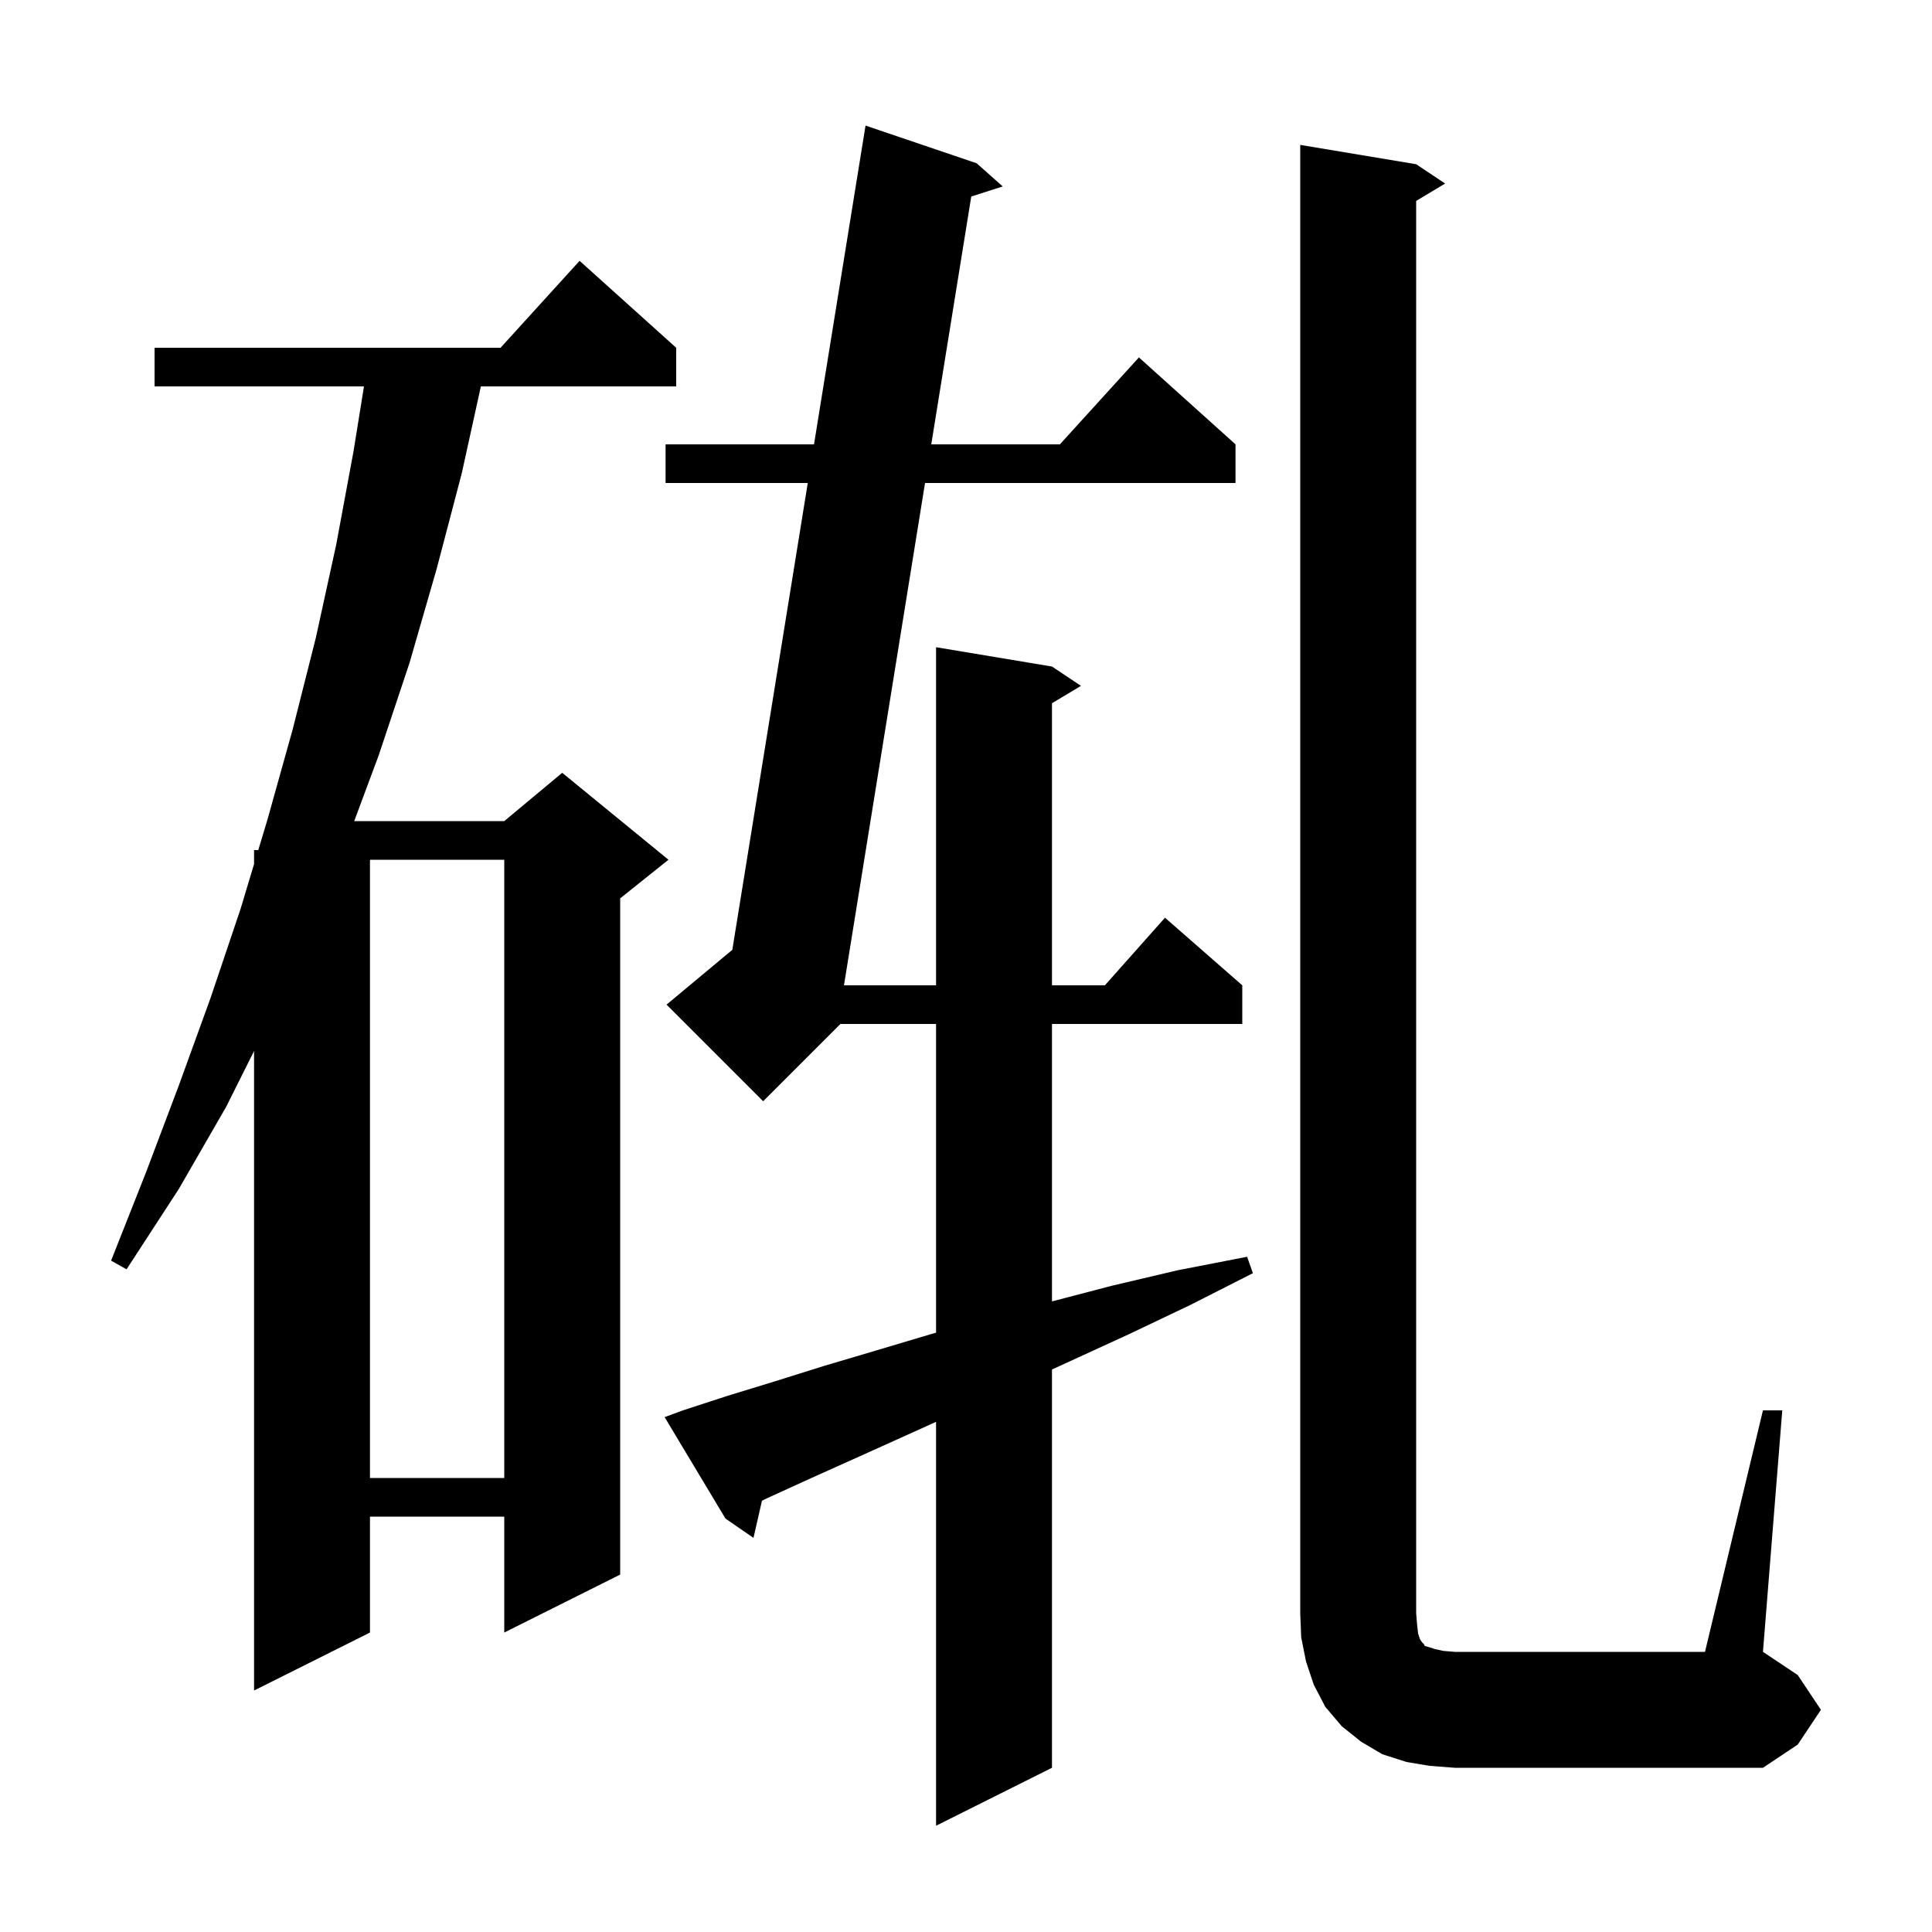 <svg xmlns="http://www.w3.org/2000/svg" xmlns:xlink="http://www.w3.org/1999/xlink" version="1.1" baseProfile="full" viewBox="0 0 200 200" width="200" height="200">
<g fill="black">
<path d="M 70.7 146.0 L 75.3 144.5 L 80.2 143.0 L 85.3 141.4 L 90.7 139.8 L 96.4 138.1 L 96.9 137.958 L 96.9 106.0 L 87.0 106.0 L 79.0 114.0 L 69.0 104.0 L 75.809 98.326 L 83.62 50.0 L 68.9 50.0 L 68.9 46.0 L 84.266 46.0 L 89.6 13.0 L 101.1 16.9 L 103.8 19.3 L 100.544 20.344 L 96.404 46.0 L 109.718 46.0 L 117.9 37.0 L 127.9 46.0 L 127.9 50.0 L 95.759 50.0 L 87.368 102.0 L 96.9 102.0 L 96.9 67.0 L 108.9 69.0 L 111.9 71.0 L 108.9 72.8 L 108.9 102.0 L 114.378 102.0 L 120.6 95.0 L 128.6 102.0 L 128.6 106.0 L 108.9 106.0 L 108.9 134.722 L 115.1 133.1 L 121.9 131.5 L 129.1 130.1 L 129.7 131.8 L 123.2 135.1 L 116.9 138.1 L 110.8 140.9 L 108.9 141.769 L 108.9 183.0 L 96.9 189.0 L 96.9 147.187 L 94.0 148.5 L 88.9 150.8 L 84.0 153.0 L 79.4 155.1 L 78.879 155.354 L 78.0 159.2 L 75.1 157.2 L 68.8 146.7 Z M 182.5 146.0 L 184.5 146.0 L 182.5 171.0 L 186.1 173.4 L 188.5 177.0 L 186.1 180.6 L 182.5 183.0 L 150.6 183.0 L 148.0 182.8 L 145.6 182.4 L 143.1 181.6 L 140.9 180.3 L 138.9 178.7 L 137.2 176.7 L 136.0 174.4 L 135.2 172.0 L 134.7 169.5 L 134.6 167.0 L 134.6 15.0 L 146.6 17.0 L 149.6 19.0 L 146.6 20.8 L 146.6 167.0 L 146.7 168.2 L 146.8 169.1 L 147.0 169.7 L 147.2 170.0 L 147.4 170.2 L 147.5 170.4 L 147.9 170.5 L 148.5 170.7 L 149.4 170.9 L 150.6 171.0 L 176.5 171.0 Z M 70.0 36.0 L 70.0 40.0 L 49.78 40.0 L 47.8 49.0 L 45.2 58.9 L 42.4 68.6 L 39.2 78.2 L 36.668 85.0 L 52.2 85.0 L 58.2 80.0 L 69.2 89.0 L 64.2 93.0 L 64.2 163.0 L 52.2 169.0 L 52.2 157.0 L 38.3 157.0 L 38.3 169.0 L 26.3 175.0 L 26.3 108.8 L 23.4 114.6 L 18.5 123.1 L 13.1 131.4 L 11.5 130.5 L 15.1 121.4 L 18.5 112.4 L 21.8 103.3 L 24.9 94.1 L 26.3 89.45 L 26.3 88.0 L 26.737 88.0 L 27.7 84.8 L 30.3 75.5 L 32.7 66.0 L 34.8 56.4 L 36.6 46.7 L 37.678 40.0 L 16.0 40.0 L 16.0 36.0 L 51.818 36.0 L 60.0 27.0 Z M 38.3 89.0 L 38.3 153.0 L 52.2 153.0 L 52.2 89.0 Z " />
</g>
</svg>
